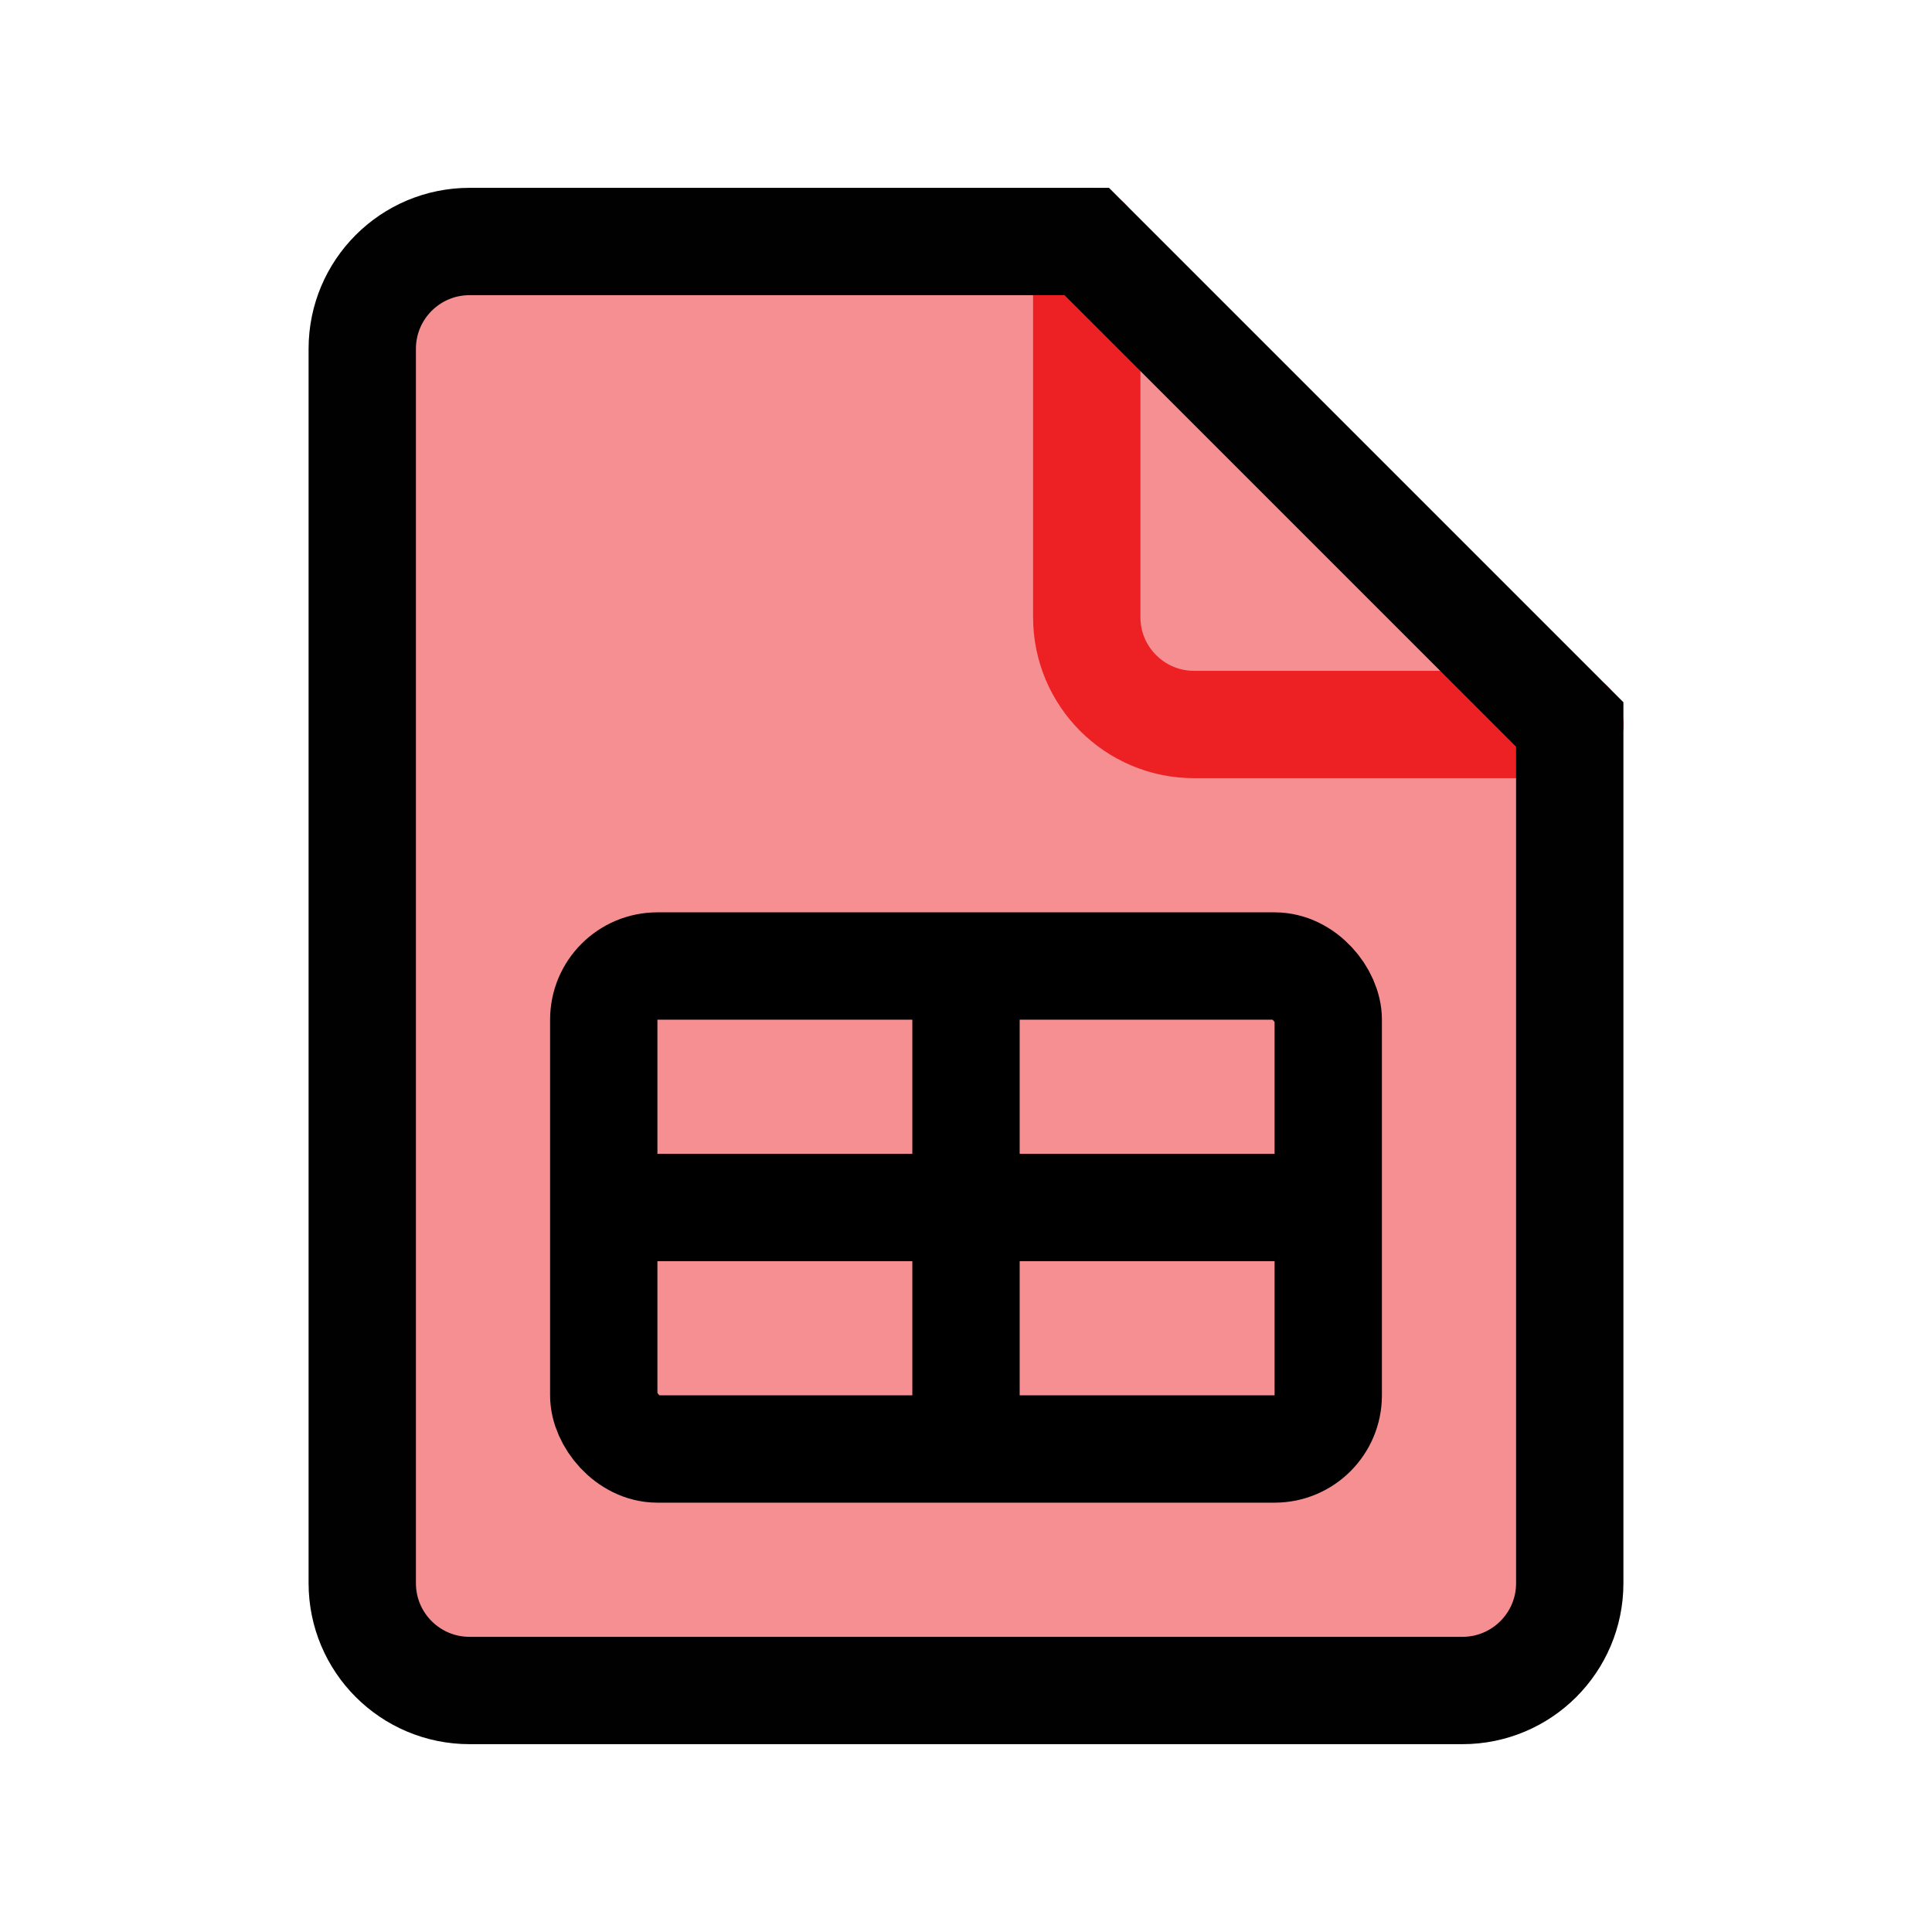 <?xml version="1.0" encoding="UTF-8"?>
<svg id="Layer_1" data-name="Layer 1" xmlns="http://www.w3.org/2000/svg" viewBox="0 0 72 72">
  <path d="M40.5,9h-23c-2.21,0-4,1.79-4,4v46c0,2.21,1.79,4,4,4h37c2.21,0,4-1.79,4-4V27l-18-18Z" style="fill: #ed2024; opacity: .5; stroke-width: 0px;"/>
  <path d="M40.5,9v14c0,2.21,1.79,4,4,4h14" style="fill: none; stroke: #ed2024; stroke-linecap: round; stroke-miterlimit: 10; stroke-width: 4px;"/>
  <path d="M40.5,9h-23c-2.21,0-4,1.79-4,4v46c0,2.21,1.79,4,4,4h37c2.21,0,4-1.79,4-4V27l-18-18Z" style="fill: none; stroke: #010101; stroke-linecap: round; stroke-miterlimit: 10; stroke-width: 4px;"/>
  <rect x="22.5" y="36" width="27" height="18" rx="2" ry="2" style="fill: none; stroke: #000; stroke-miterlimit: 10; stroke-width: 4px;"/>
  <line x1="36" y1="36" x2="36" y2="54" style="fill: none; stroke: #000; stroke-miterlimit: 10; stroke-width: 4px;"/>
  <line x1="22.5" y1="45" x2="49.5" y2="45" style="fill: none; stroke: #000; stroke-miterlimit: 10; stroke-width: 4px;"/>
</svg>